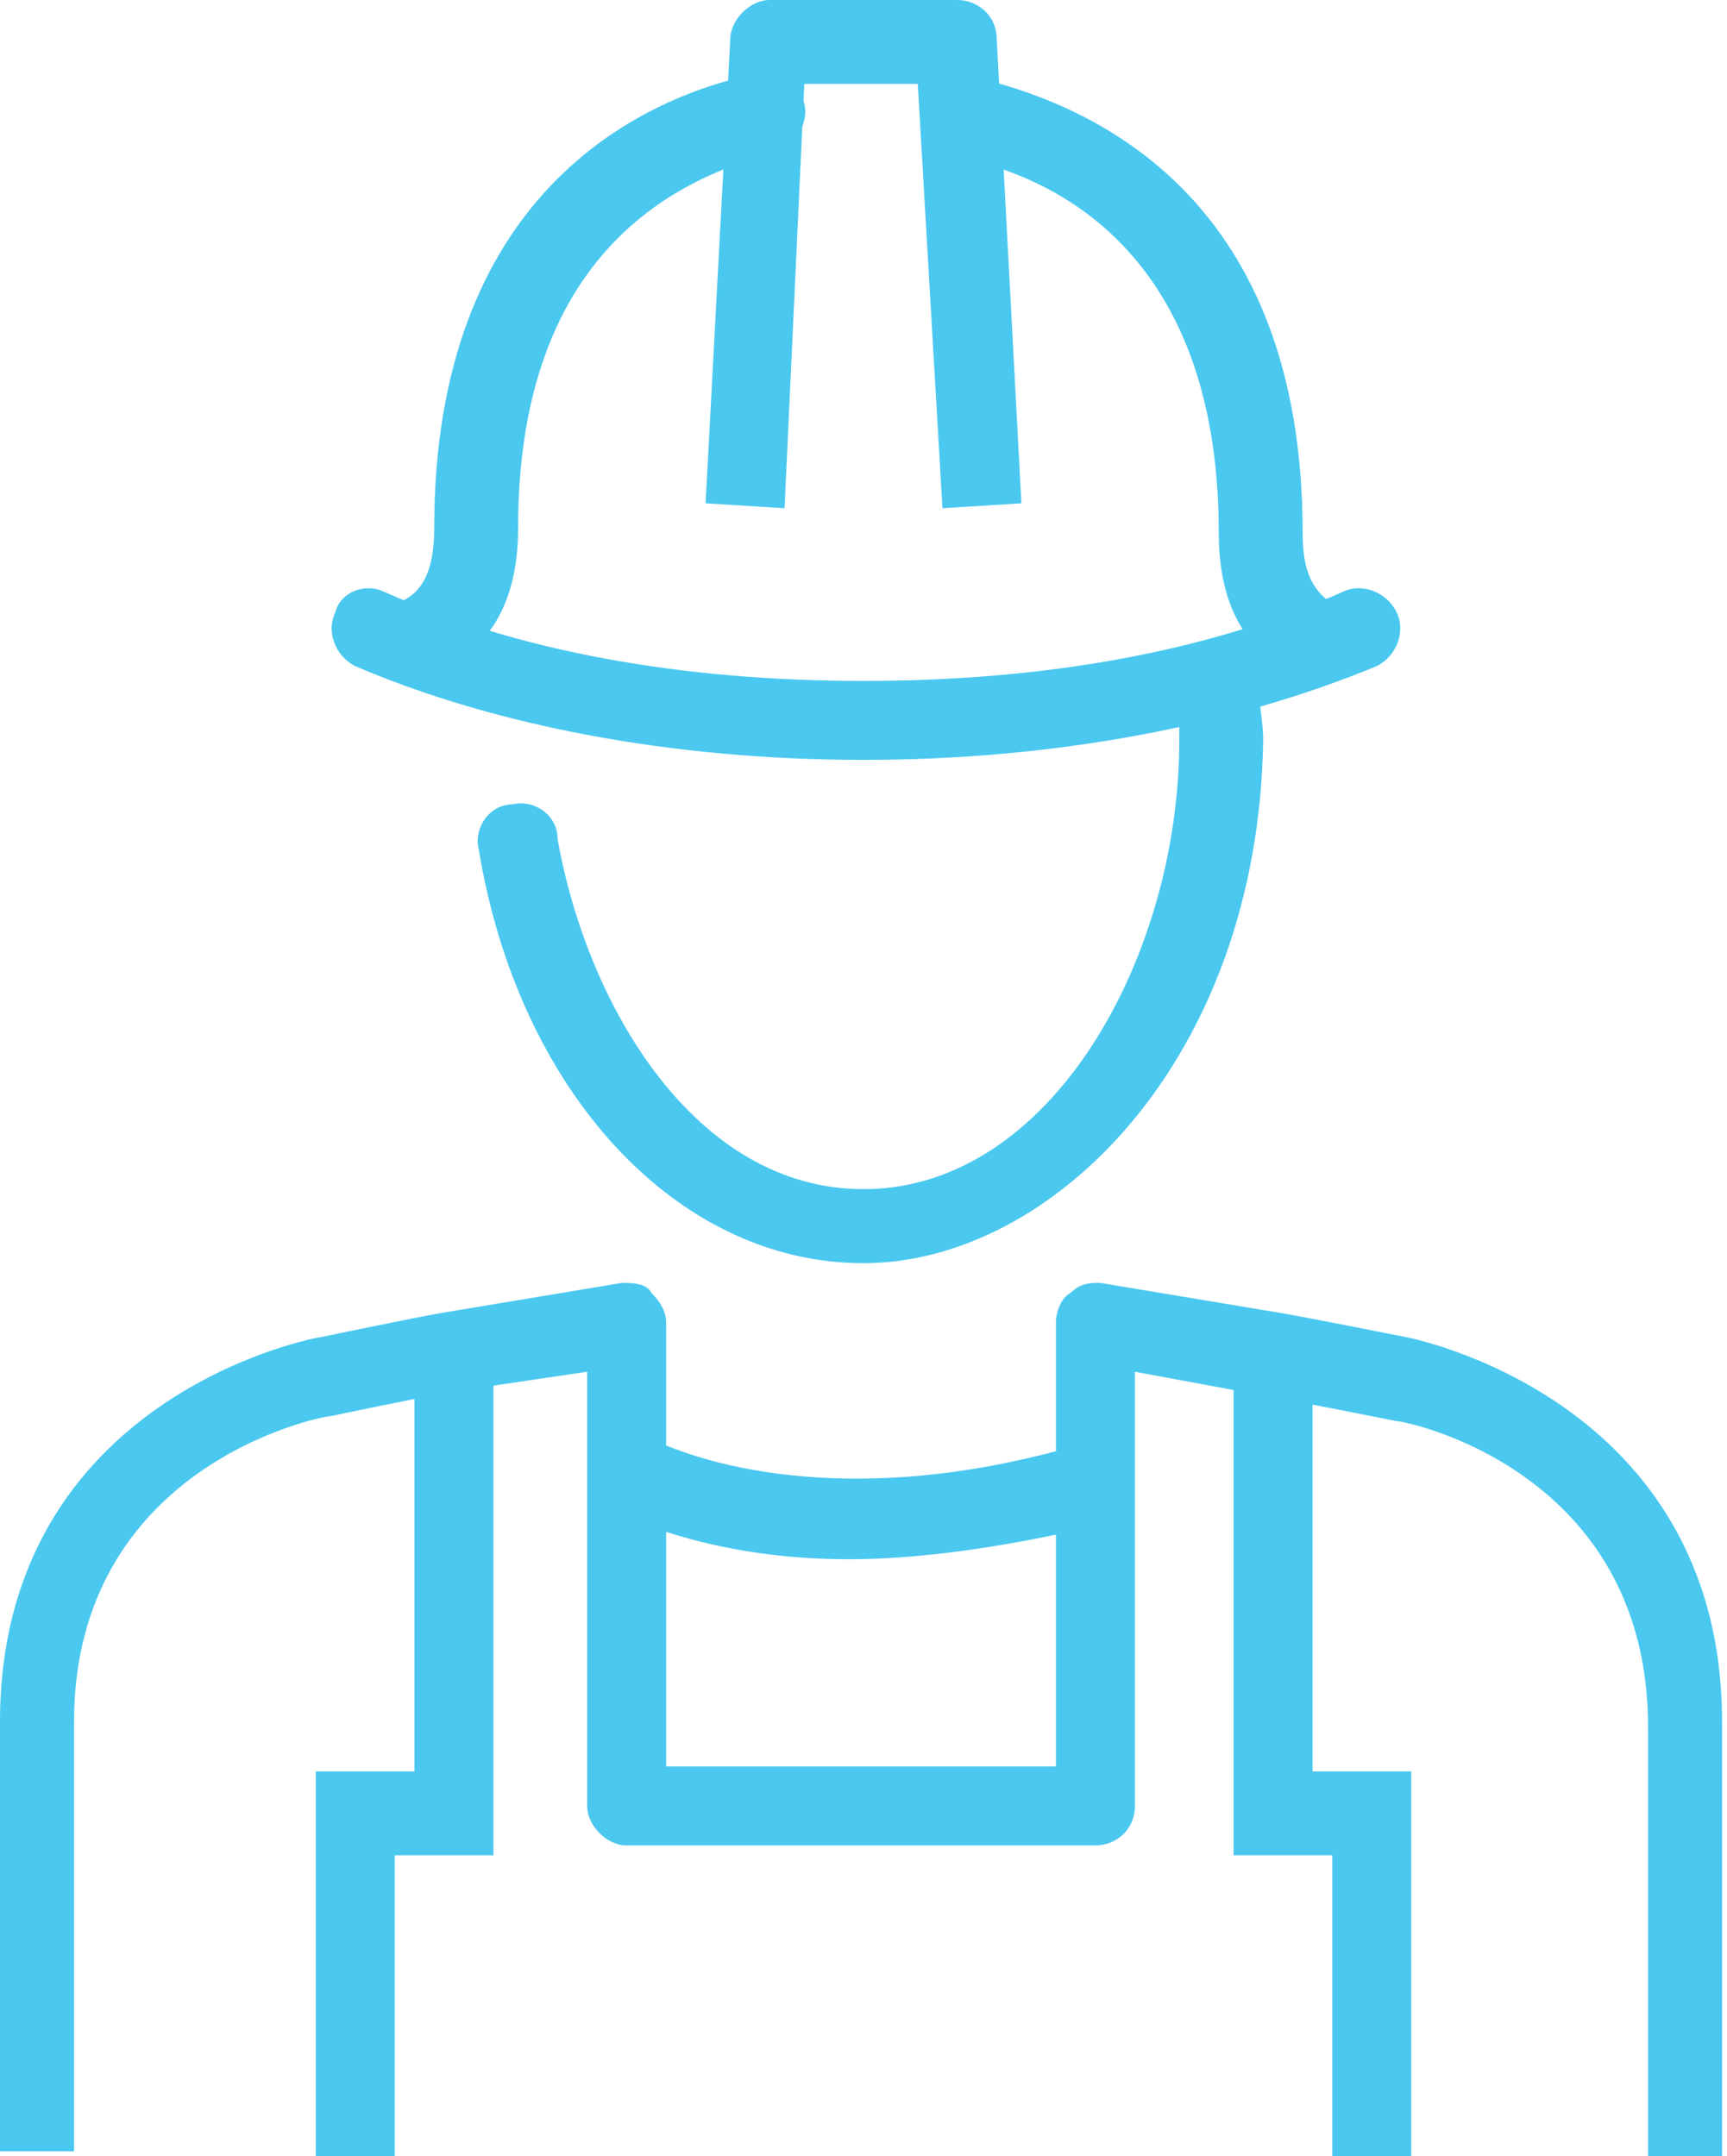 <svg width="35px" viewBox="0 0 35 43.7" preserveAspectRatio="xMidYMid meet">
<g>
	<path fill="#4AC8EF" d="M17.2,31.6c-2.7,0-4.3-0.8-4.4-0.8c-0.4-0.2-0.6-0.7-0.4-1.1c0.2-0.4,0.7-0.6,1.1-0.4c0.1,0,3.1,1.5,8.3,0
		c0.4-0.1,0.9,0.1,1,0.6c0.1,0.4-0.1,0.9-0.5,1C20.2,31.4,18.5,31.6,17.2,31.6"/>
	<polygon fill="#4AC8EF" points="8,43.7 6.4,43.7 6.4,35.9 8.4,35.9 8.4,27.6 10,27.6 10,37.6 8,37.6 	"/>
	<polygon fill="#4AC8EF" points="28.6,43.7 27,43.7 27,37.6 25,37.6 25,27.6 26.6,27.6 26.6,35.9 28.6,35.9 	"/>
	<path fill="#4AC8EF" d="M8.4,13.8c-0.3,0-0.6-0.2-0.7-0.5c-0.2-0.4,0-0.9,0.4-1.1c0.5-0.2,0.7-0.7,0.7-1.5c0-6.7,4.1-8.7,6.5-9.2
		c0.4-0.1,0.9,0.2,1,0.6c0.1,0.4-0.2,0.9-0.6,1c-2.4,0.6-5.2,2.4-5.2,7.6c0,1.4-0.5,2.4-1.6,2.9C8.6,13.8,8.5,13.8,8.4,13.8"/>
	<path fill="#4AC8EF" d="M26.6,13.8c-0.1,0-0.2,0-0.3-0.1c-1.1-0.5-1.6-1.5-1.6-2.9c0-5.3-2.9-7.1-5.2-7.6c-0.4-0.1-0.7-0.5-0.6-1
		c0.1-0.4,0.5-0.7,1-0.6c2.4,0.6,6.5,2.5,6.5,9.2c0,0.8,0.2,1.2,0.7,1.5c0.4,0.2,0.6,0.7,0.4,1.1C27.2,13.6,26.9,13.8,26.6,13.8"/>
	<path fill="#4AC8EF" d="M15.9,10.3l-1.6-0.1l0.5-9.4c0-0.4,0.4-0.8,0.8-0.8h3.8c0.4,0,0.8,0.3,0.8,0.8l0.5,9.4l-1.6,0.1l-0.5-8.6
		h-2.3L15.9,10.3z"/>
	<path fill="#4AC8EF" d="M17.5,25.6c-3.8,0-7-3.5-7.8-8.4c-0.1-0.4,0.2-0.9,0.7-0.9c0.4-0.1,0.9,0.2,0.9,0.7
		c0.6,3.4,2.8,7.1,6.2,7.1c3.8,0,6.4-4.7,6.4-9.1c0-0.3,0-0.7,0-1c0-0.4,0.3-0.9,0.7-0.9c0.4,0,0.8,0.3,0.9,0.7
		c0,0.4,0.1,0.8,0.1,1.2C25.5,21.5,21.3,25.6,17.5,25.6"/>
	<path fill="#4AC8EF" d="M17.5,15.4c-3.9,0-7.5-0.7-10.3-1.9c-0.4-0.2-0.6-0.7-0.4-1.1C6.9,12,7.4,11.8,7.8,12
		c2.7,1.2,6,1.8,9.7,1.8c3.7,0,7-0.6,9.7-1.8c0.4-0.2,0.9,0,1.1,0.4c0.2,0.4,0,0.9-0.4,1.1C25,14.7,21.4,15.4,17.5,15.4"/>
	<path fill="#4AC8EF" d="M35,43.7h-1.6v-8.7c0-5.2-4.9-6.2-5.1-6.2c0,0-2-0.4-2.6-0.5L23,27.8v8.8c0,0.5-0.4,0.8-0.8,0.8h-9.5
		c-0.4,0-0.8-0.4-0.8-0.8v-8.8l-2.7,0.4c-0.6,0.1-2.5,0.5-2.5,0.5c-0.2,0-5.2,1-5.2,6.2v8.7H0v-8.7c0-6.6,6.4-7.8,6.5-7.8
		c0,0,1.9-0.4,2.5-0.5l3.6-0.6c0.2,0,0.5,0,0.6,0.2c0.2,0.2,0.3,0.4,0.3,0.6v9h7.9v-9c0-0.2,0.1-0.5,0.3-0.6
		c0.2-0.2,0.4-0.2,0.6-0.2l3.6,0.6c0.6,0.1,2.6,0.5,2.6,0.5c0,0,6.4,1.2,6.4,7.8V43.7z"/>
</g>
</svg>

